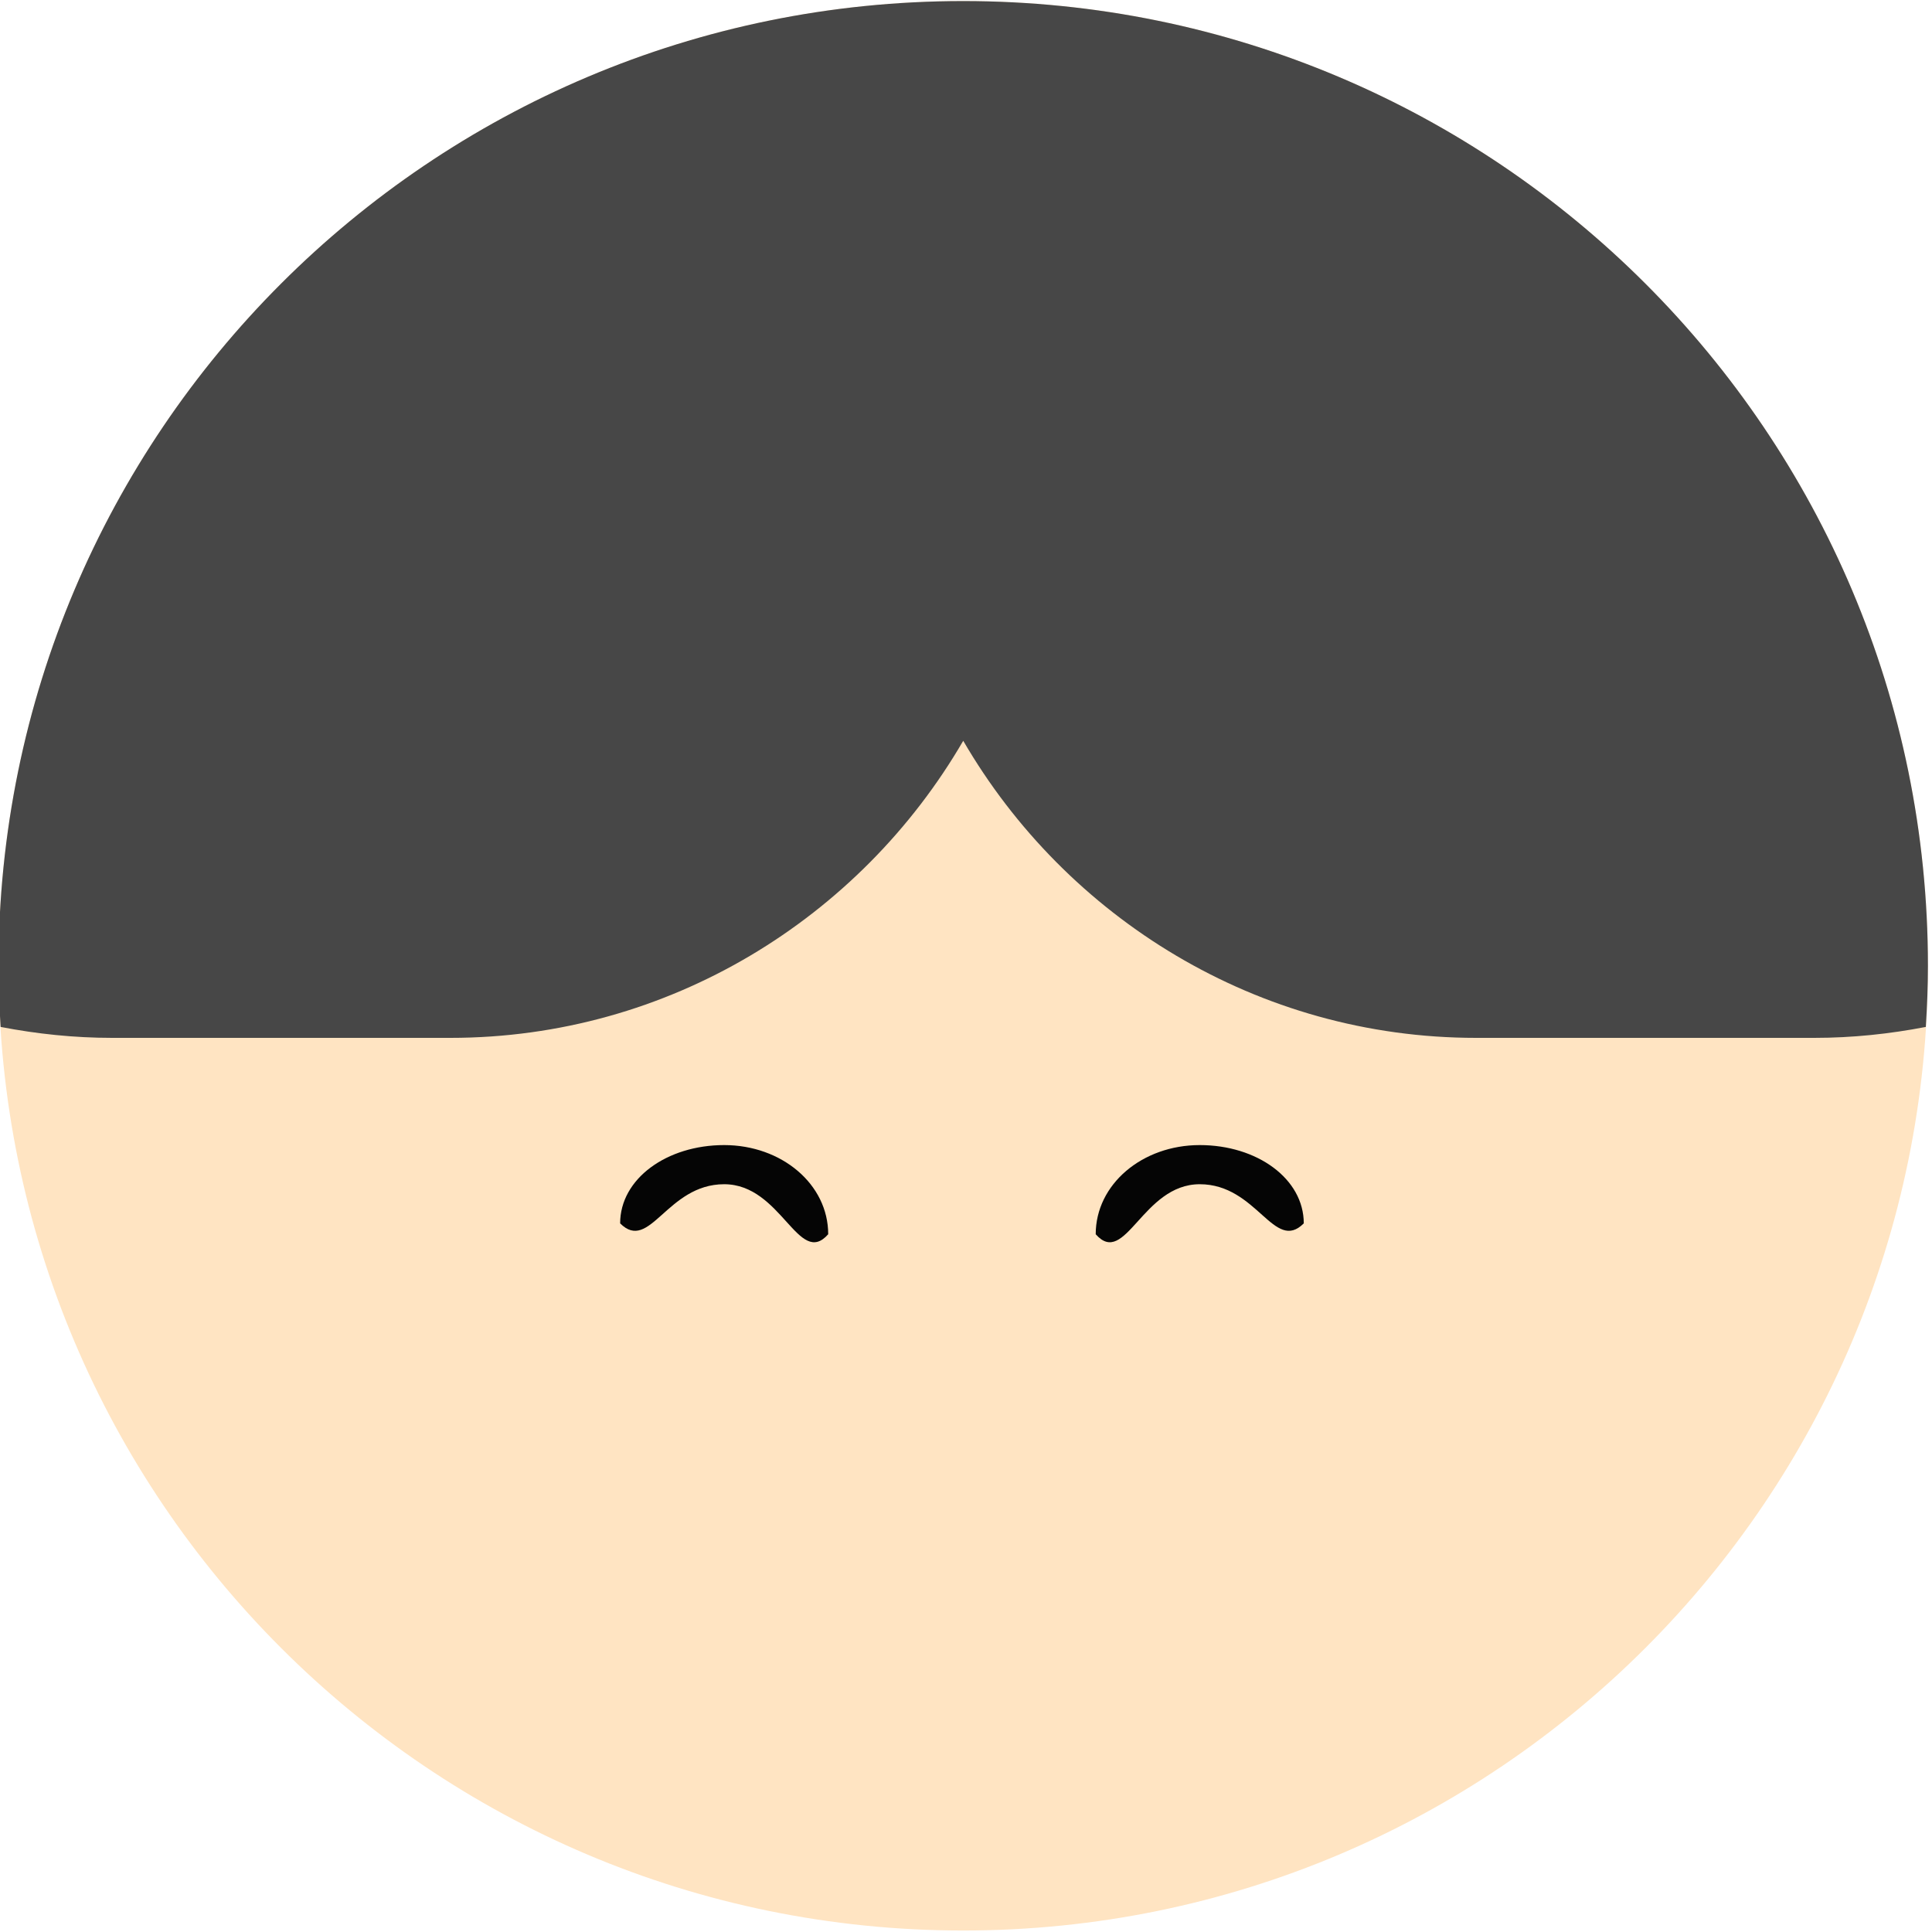 <?xml version="1.0" encoding="UTF-8" standalone="no"?>
<!DOCTYPE svg PUBLIC "-//W3C//DTD SVG 1.1//EN" "http://www.w3.org/Graphics/SVG/1.1/DTD/svg11.dtd">
<svg width="100%" height="100%" viewBox="0 0 65 65" version="1.1" xmlns="http://www.w3.org/2000/svg" xmlns:xlink="http://www.w3.org/1999/xlink" xml:space="preserve" xmlns:serif="http://www.serif.com/" style="fill-rule:evenodd;clip-rule:evenodd;stroke-linejoin:round;stroke-miterlimit:2;">
    <g transform="matrix(1,0,0,1,-5.136,-3.475)">
        <path d="M37.543,68.425C55.469,68.425 70,53.894 70,35.968C70,18.042 55.469,3.511 37.543,3.511C19.618,3.511 5.086,18.042 5.086,35.968C5.086,53.894 19.618,68.425 37.543,68.425Z" style="fill:rgb(255,228,194);fill-rule:nonzero;"/>
        <path d="M37.543,3.511C19.618,3.511 5.086,18.042 5.086,35.968C5.086,36.66 5.114,37.344 5.157,38.025C6.375,38.26 7.626,38.393 8.91,38.393L20.288,38.393C27.64,38.393 34.079,34.355 37.543,28.398C41.006,34.355 47.447,38.393 54.798,38.393L66.176,38.393C67.459,38.393 68.711,38.26 69.928,38.025C69.971,37.344 69.999,36.66 69.999,35.968C70,18.042 55.469,3.511 37.543,3.511Z" style="fill:rgb(71,71,71);fill-rule:nonzero;"/>
        <path d="M33,45C32,46.134 31.433,43.317 29.5,43.317C27.567,43.317 27,45.634 26,44.634C26,43.134 27.567,42 29.5,42C31.433,42 33,43.317 33,45Z" style="fill:rgb(5,5,5);fill-rule:nonzero;"/>
        <path d="M42,45C43,46.134 43.567,43.317 45.5,43.317C47.433,43.317 48,45.634 49,44.634C49,43.134 47.433,42 45.5,42C43.567,42 42,43.317 42,45Z" style="fill:rgb(5,5,5);fill-rule:nonzero;"/>
    </g>
</svg>
